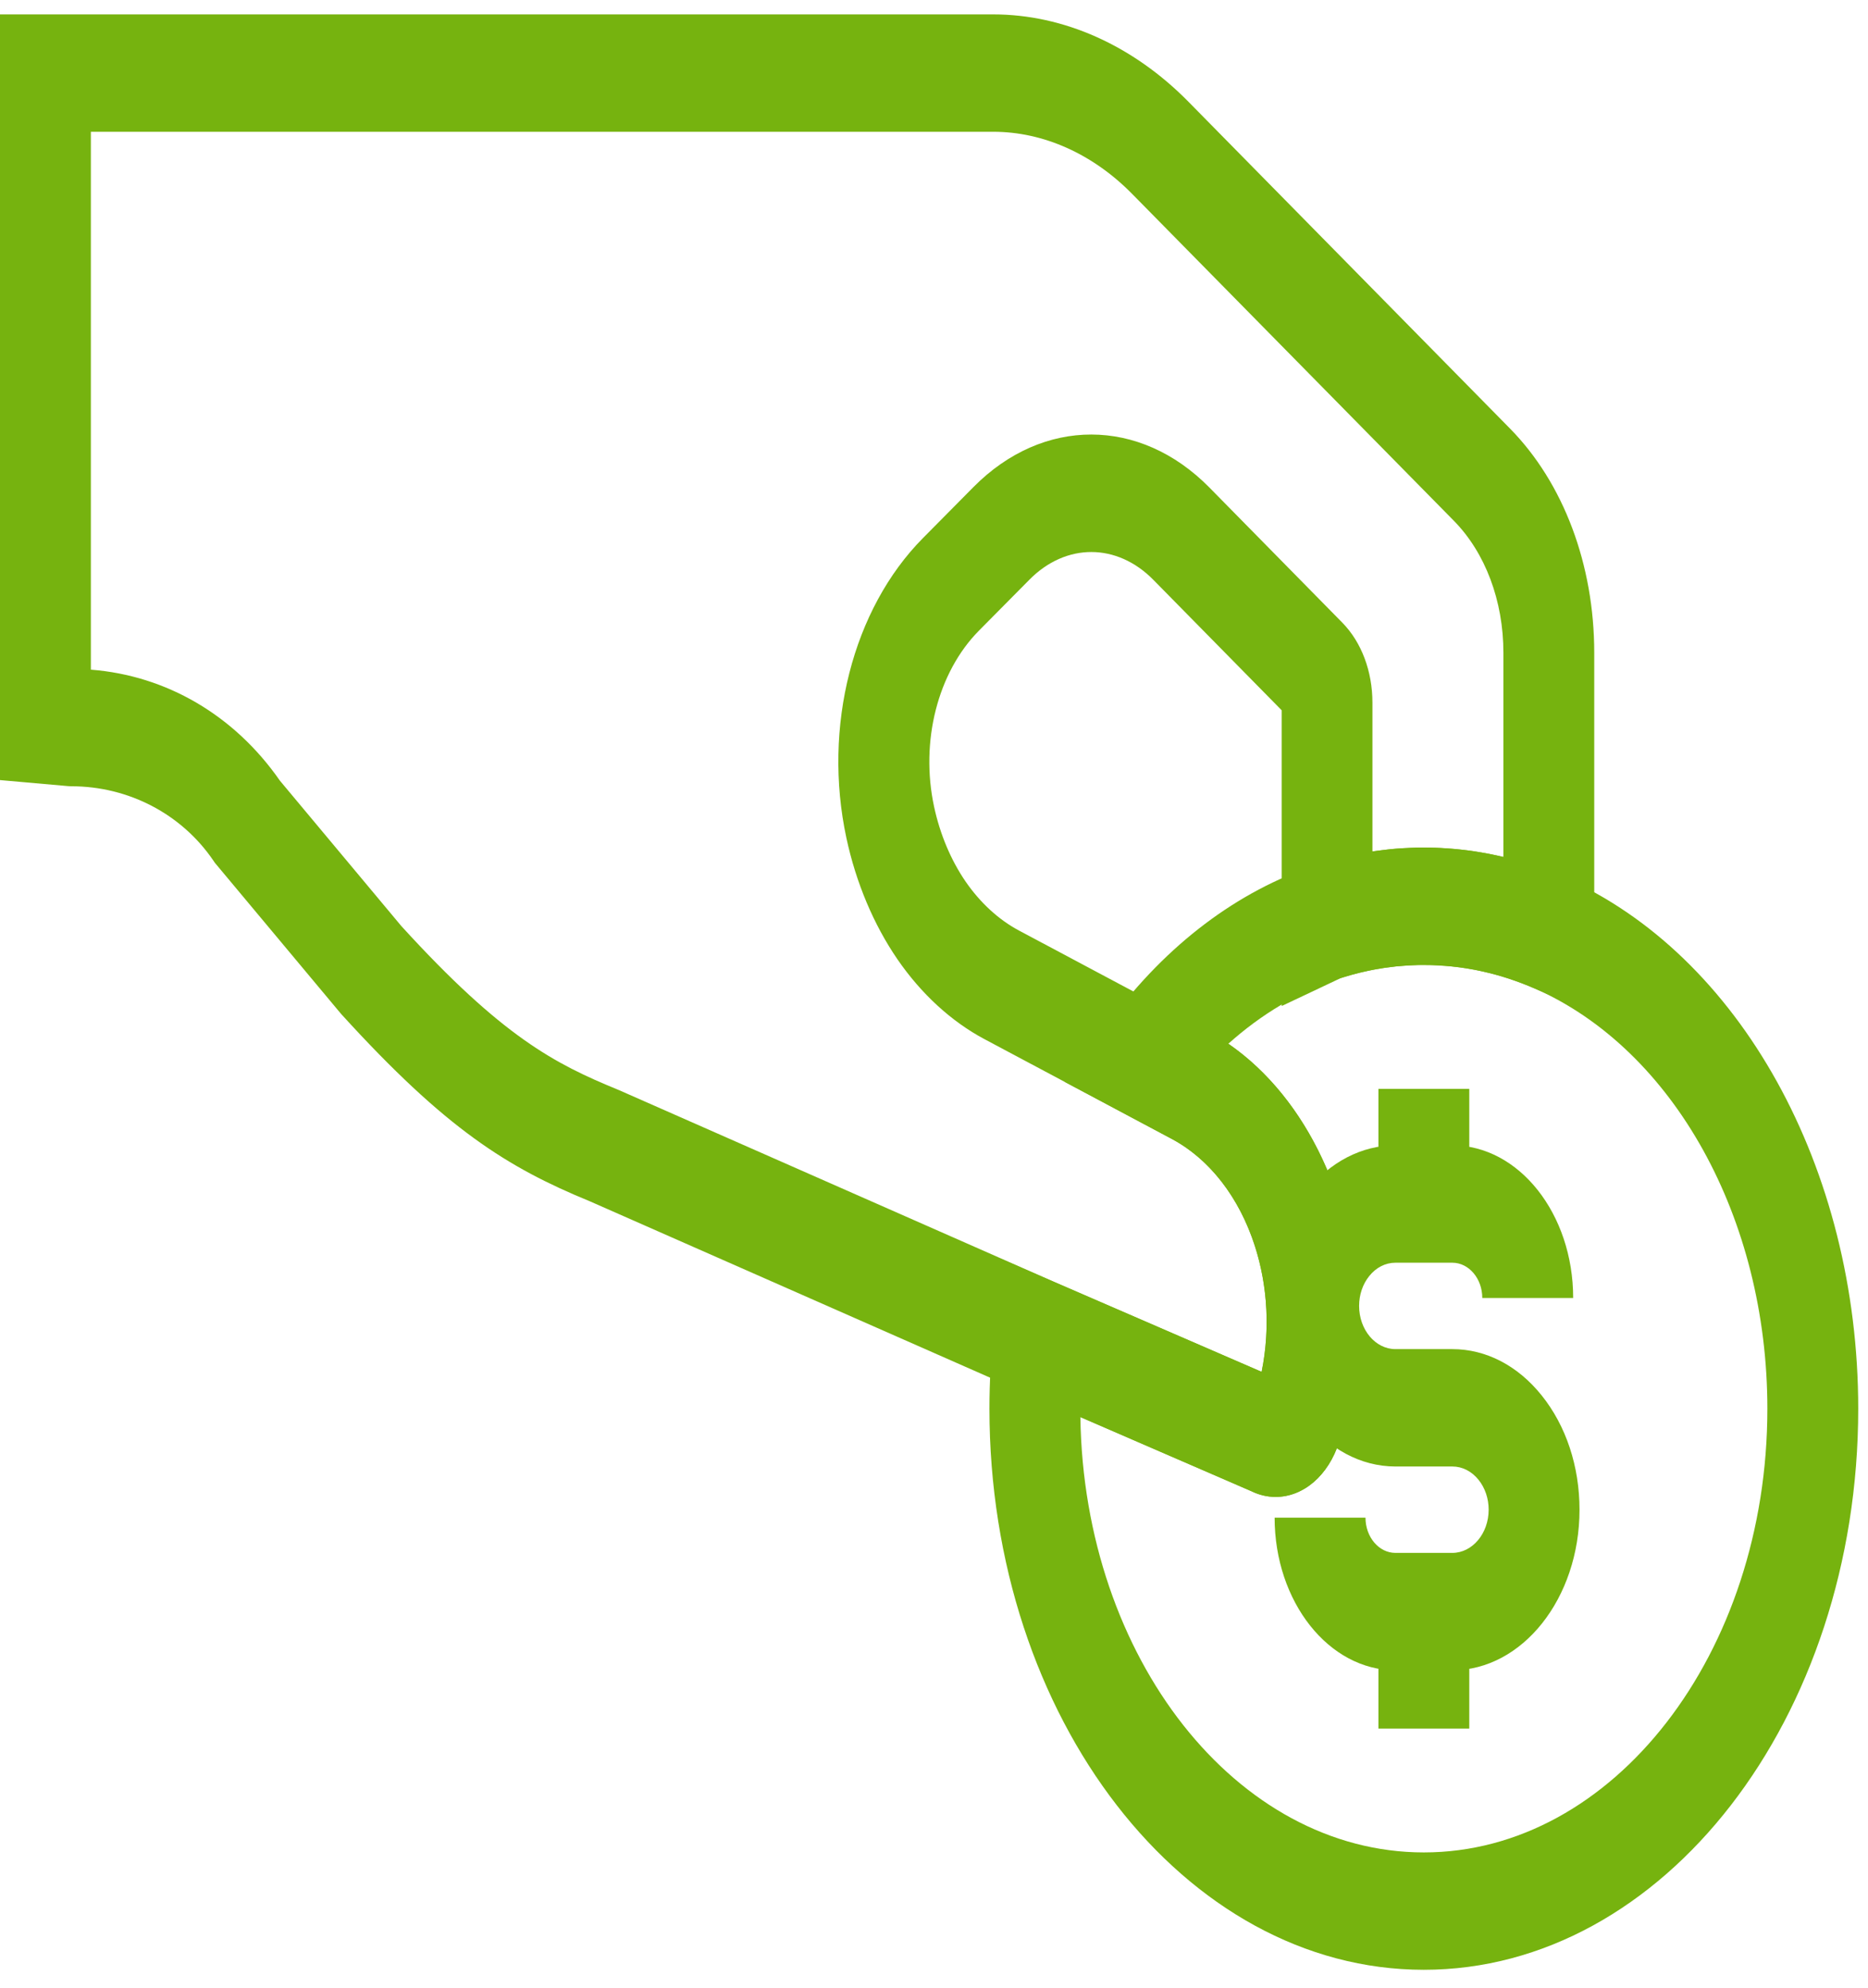 <svg width="78" height="83" viewBox="0 0 78 83" fill="none" xmlns="http://www.w3.org/2000/svg">
<path d="M53.264 62.491C52.918 62.491 52.579 62.412 52.254 62.254L42.765 58.14L24.63 50.15C21.174 48.732 18.619 47.132 14.274 42.362L14.213 42.292L8.971 36.018L8.907 35.924C7.586 33.983 5.369 32.824 2.978 32.824L2.848 32.818L0 32.566V0.601H41.473C44.414 0.601 47.309 1.896 49.622 4.245L63.048 17.887C65.286 20.159 66.569 23.572 66.569 27.252V42.34L64.073 41.265C63.998 41.233 63.927 41.202 63.854 41.172L63.834 41.164C63.798 41.15 63.762 41.136 63.727 41.121L63.704 41.113C63.637 41.087 63.569 41.06 63.501 41.034L63.488 41.029C63.406 40.998 63.322 40.968 63.24 40.939C63.143 40.904 63.053 40.874 62.962 40.844L62.941 40.837C62.859 40.811 62.779 40.785 62.696 40.761L62.674 40.755C62.585 40.728 62.494 40.702 62.404 40.679L62.382 40.673C62.315 40.655 62.245 40.638 62.176 40.62L62.16 40.617C62.09 40.598 62.02 40.581 61.948 40.566L61.92 40.56C61.854 40.544 61.787 40.531 61.722 40.517L61.639 40.5C61.602 40.493 61.565 40.484 61.528 40.478L61.512 40.476C61.422 40.459 61.334 40.444 61.244 40.429L61.214 40.424C61.138 40.411 61.06 40.401 60.983 40.39C60.955 40.388 60.926 40.383 60.897 40.379C60.843 40.372 60.788 40.365 60.733 40.359L60.579 40.343C60.548 40.339 60.518 40.336 60.493 40.335L60.329 40.321C60.322 40.32 60.314 40.32 60.307 40.32L60.22 40.315C60.088 40.304 59.946 40.298 59.812 40.293C59.789 40.293 59.765 40.292 59.742 40.291L59.711 40.29C59.59 40.286 59.465 40.286 59.346 40.287C59.303 40.287 59.26 40.288 59.219 40.288C59.146 40.291 59.075 40.293 59.003 40.297C58.946 40.299 58.901 40.302 58.854 40.304L58.7 40.313C58.581 40.319 58.465 40.33 58.348 40.34L58.312 40.343C58.29 40.346 58.268 40.347 58.245 40.351L58.198 40.357C57.933 40.386 57.69 40.422 57.452 40.466L57.284 40.498C57.226 40.509 57.169 40.52 57.111 40.533L57.074 40.542C57.028 40.552 56.984 40.562 56.94 40.573L56.873 40.587C56.834 40.595 56.795 40.606 56.756 40.615L56.731 40.622C56.535 40.669 56.328 40.727 56.099 40.798L56.083 40.803C56.048 40.814 56.012 40.825 55.975 40.836L53.518 41.998V29.652L48.158 24.205C46.638 22.662 44.511 22.658 42.989 24.195L40.878 26.326C39.155 28.066 38.418 30.951 39.003 33.675C39.25 34.823 39.703 35.901 40.314 36.794C40.925 37.683 41.7 38.395 42.551 38.848L50.377 43.015C53.841 44.861 56.237 49 56.631 53.816C56.807 55.977 56.559 58.186 55.914 60.203C55.469 61.592 54.429 62.491 53.264 62.491ZM52.403 58.336C52.403 58.337 52.402 58.339 52.402 58.339C52.402 58.337 52.403 58.336 52.403 58.336ZM43.985 53.5L52.68 57.269C52.875 56.31 52.934 55.312 52.855 54.331C52.608 51.305 51.103 48.705 48.928 47.545L41.102 43.378C39.72 42.641 38.464 41.489 37.47 40.042C36.477 38.593 35.742 36.845 35.342 34.983C34.347 30.343 35.601 25.43 38.537 22.465L40.647 20.334C43.547 17.403 47.6 17.409 50.499 20.352L56.052 25.996C56.851 26.811 57.307 28.026 57.307 29.334V35.547C57.481 35.52 57.659 35.496 57.843 35.476C57.9 35.468 57.957 35.462 58.014 35.456L58.073 35.45C58.208 35.438 58.358 35.424 58.518 35.416C58.555 35.413 58.594 35.411 58.632 35.408L58.679 35.406C58.744 35.402 58.809 35.398 58.875 35.396C58.964 35.392 59.056 35.389 59.149 35.386H59.191C59.227 35.386 59.263 35.386 59.3 35.385C59.455 35.383 59.612 35.384 59.769 35.388C59.795 35.388 59.822 35.389 59.849 35.39L59.899 35.391C60.062 35.397 60.237 35.405 60.421 35.419C60.482 35.422 60.543 35.425 60.604 35.432C60.638 35.434 60.672 35.437 60.707 35.44C60.774 35.445 60.843 35.451 60.912 35.46C60.945 35.462 60.978 35.466 61.012 35.47L61.069 35.476C61.126 35.482 61.182 35.489 61.239 35.496H61.241C61.253 35.498 61.267 35.5 61.279 35.501L61.349 35.511C61.46 35.526 61.586 35.543 61.719 35.566C61.837 35.585 61.95 35.604 62.067 35.626C62.123 35.636 62.179 35.648 62.234 35.659L62.302 35.673C62.395 35.691 62.484 35.711 62.572 35.73C62.64 35.745 62.708 35.761 62.776 35.777V27.249C62.776 25.084 62.021 23.073 60.703 21.736L47.275 8.096C45.629 6.423 43.567 5.501 41.473 5.501H3.794V27.956C6.949 28.201 9.788 29.858 11.688 32.591L16.761 38.663C20.981 43.289 23.17 44.411 25.797 45.488L25.836 45.504L43.985 53.5ZM55.878 40.864H55.877C55.878 40.864 55.878 40.864 55.878 40.864ZM60.872 40.374C60.873 40.374 60.873 40.374 60.874 40.374C60.874 40.374 60.873 40.374 60.872 40.374Z" fill="#76B30F"/>
<path d="M59.454 82.232C49.452 82.232 41.315 71.725 41.315 58.809C41.315 57.691 41.377 56.569 41.499 55.474L41.825 52.567L52.681 57.271C53.035 55.53 52.94 53.7 52.397 52.013C51.74 49.975 50.508 48.39 48.929 47.547L44.452 45.161L46.382 42.57C48.722 39.427 51.678 37.197 54.931 36.119C54.958 36.11 54.983 36.102 55.009 36.094C55.041 36.083 55.073 36.074 55.106 36.062L55.216 36.027C55.5 35.939 55.763 35.867 56.016 35.804C56.068 35.791 56.123 35.778 56.176 35.766L56.233 35.753C56.319 35.732 56.398 35.715 56.473 35.7C56.558 35.68 56.643 35.663 56.73 35.647L56.922 35.611C57.235 35.554 57.547 35.509 57.848 35.476C57.903 35.468 57.959 35.462 58.015 35.456L58.06 35.451C58.216 35.435 58.373 35.423 58.528 35.413L58.559 35.411C58.597 35.408 58.635 35.406 58.673 35.405L58.7 35.404C58.761 35.4 58.822 35.396 58.884 35.395C58.98 35.391 59.077 35.388 59.172 35.385C59.369 35.383 59.569 35.381 59.768 35.386C59.787 35.386 59.805 35.386 59.824 35.388L59.901 35.389C60.069 35.395 60.251 35.402 60.439 35.418C60.48 35.421 60.52 35.423 60.561 35.427L60.592 35.429C60.623 35.43 60.669 35.434 60.723 35.44C60.8 35.446 60.869 35.452 60.928 35.46C60.959 35.462 60.993 35.466 61.032 35.472C61.125 35.482 61.217 35.493 61.31 35.505L61.324 35.506C61.443 35.521 61.569 35.539 61.722 35.565C61.831 35.582 61.946 35.602 62.062 35.624C62.131 35.636 62.2 35.65 62.267 35.663L62.301 35.67C62.399 35.689 62.495 35.71 62.59 35.732C62.682 35.751 62.772 35.773 62.863 35.795L62.88 35.799C62.977 35.822 63.068 35.847 63.158 35.87L63.18 35.876C63.297 35.908 63.415 35.941 63.531 35.977C63.65 36.011 63.772 36.049 63.891 36.088C63.995 36.121 64.1 36.157 64.205 36.194L64.264 36.214C64.365 36.25 64.466 36.285 64.565 36.325C64.633 36.35 64.701 36.377 64.77 36.403L64.903 36.456C64.925 36.465 64.948 36.474 64.97 36.483L65.14 36.554C65.179 36.571 65.218 36.587 65.258 36.604L65.287 36.616C72.646 39.847 77.592 48.766 77.592 58.809C77.592 71.725 69.455 82.232 59.454 82.232ZM45.112 59.159C45.258 69.212 51.636 77.332 59.454 77.332C67.363 77.332 73.798 69.022 73.798 58.809C73.798 50.87 69.893 43.822 64.078 41.262C64.032 41.243 63.987 41.223 63.941 41.205L63.845 41.163C63.808 41.148 63.77 41.132 63.732 41.118L63.67 41.093C63.615 41.071 63.559 41.05 63.503 41.029L63.469 41.016C63.402 40.989 63.333 40.966 63.263 40.941L63.22 40.927C63.138 40.898 63.057 40.87 62.977 40.844L62.949 40.836C62.864 40.808 62.779 40.781 62.693 40.756L62.678 40.751C62.587 40.724 62.495 40.697 62.402 40.672C62.324 40.651 62.252 40.633 62.179 40.614L62.168 40.612C62.095 40.595 62.023 40.576 61.949 40.562L61.895 40.549C61.847 40.537 61.798 40.527 61.748 40.517L61.672 40.503C61.634 40.494 61.594 40.487 61.554 40.48L61.511 40.472C61.421 40.455 61.331 40.44 61.242 40.426C61.146 40.41 61.057 40.396 60.968 40.385L60.923 40.379C60.843 40.368 60.763 40.359 60.682 40.351L60.607 40.342C60.569 40.337 60.533 40.334 60.495 40.331L60.329 40.318C60.31 40.317 60.292 40.314 60.273 40.314L60.22 40.31C60.088 40.299 59.948 40.293 59.815 40.288C59.8 40.288 59.784 40.288 59.769 40.287L59.71 40.286C59.544 40.282 59.38 40.282 59.214 40.285C59.142 40.286 59.069 40.29 58.997 40.292L58.962 40.293C58.936 40.293 58.91 40.296 58.886 40.297L58.703 40.308C58.586 40.315 58.466 40.325 58.348 40.336L58.305 40.341C58.285 40.343 58.265 40.345 58.245 40.347L58.187 40.355C57.947 40.38 57.699 40.416 57.447 40.461L57.3 40.489C57.235 40.502 57.172 40.515 57.107 40.53L57.043 40.543C57.005 40.55 56.968 40.559 56.93 40.568L56.847 40.587C56.816 40.595 56.785 40.602 56.755 40.609L56.734 40.614C56.538 40.663 56.331 40.721 56.103 40.791L55.84 40.875C54.206 41.422 52.667 42.338 51.289 43.574C55.854 46.715 57.924 53.902 55.911 60.204C55.471 61.592 54.431 62.491 53.264 62.491C52.916 62.491 52.575 62.41 52.249 62.25L45.112 59.159ZM52.403 58.339C52.403 58.34 52.402 58.341 52.402 58.344C52.402 58.341 52.402 58.34 52.403 58.339Z" fill="#76B30F"/>
<path d="M61.351 67.278H57.557V72.161H61.351V67.278Z" fill="#76B30F"/>
<path d="M61.351 45.456H57.557V50.263H61.351V45.456Z" fill="#76B30F"/>
<path d="M60.642 69.728H58.267C55.486 69.728 53.223 66.869 53.223 63.356H57.017C57.017 64.168 57.578 64.828 58.267 64.828H60.642C61.479 64.828 62.16 64.019 62.16 63.024C62.16 62.559 62.011 62.118 61.74 61.779C61.45 61.419 61.061 61.221 60.643 61.221H58.268C55.34 61.221 52.957 58.214 52.957 54.517C52.957 52.71 53.519 51.016 54.537 49.747C55.537 48.501 56.862 47.814 58.268 47.814H60.643C63.425 47.814 65.689 50.673 65.689 54.186H61.894C61.894 53.374 61.333 52.714 60.643 52.714H58.268C57.85 52.714 57.461 52.912 57.172 53.273C56.901 53.609 56.751 54.051 56.751 54.517C56.751 55.512 57.431 56.321 58.268 56.321H60.643C62.049 56.321 63.374 57.007 64.374 58.254C65.393 59.523 65.954 61.217 65.954 63.025C65.954 66.721 63.571 69.728 60.642 69.728Z" fill="#76B30F"/>
</svg>
